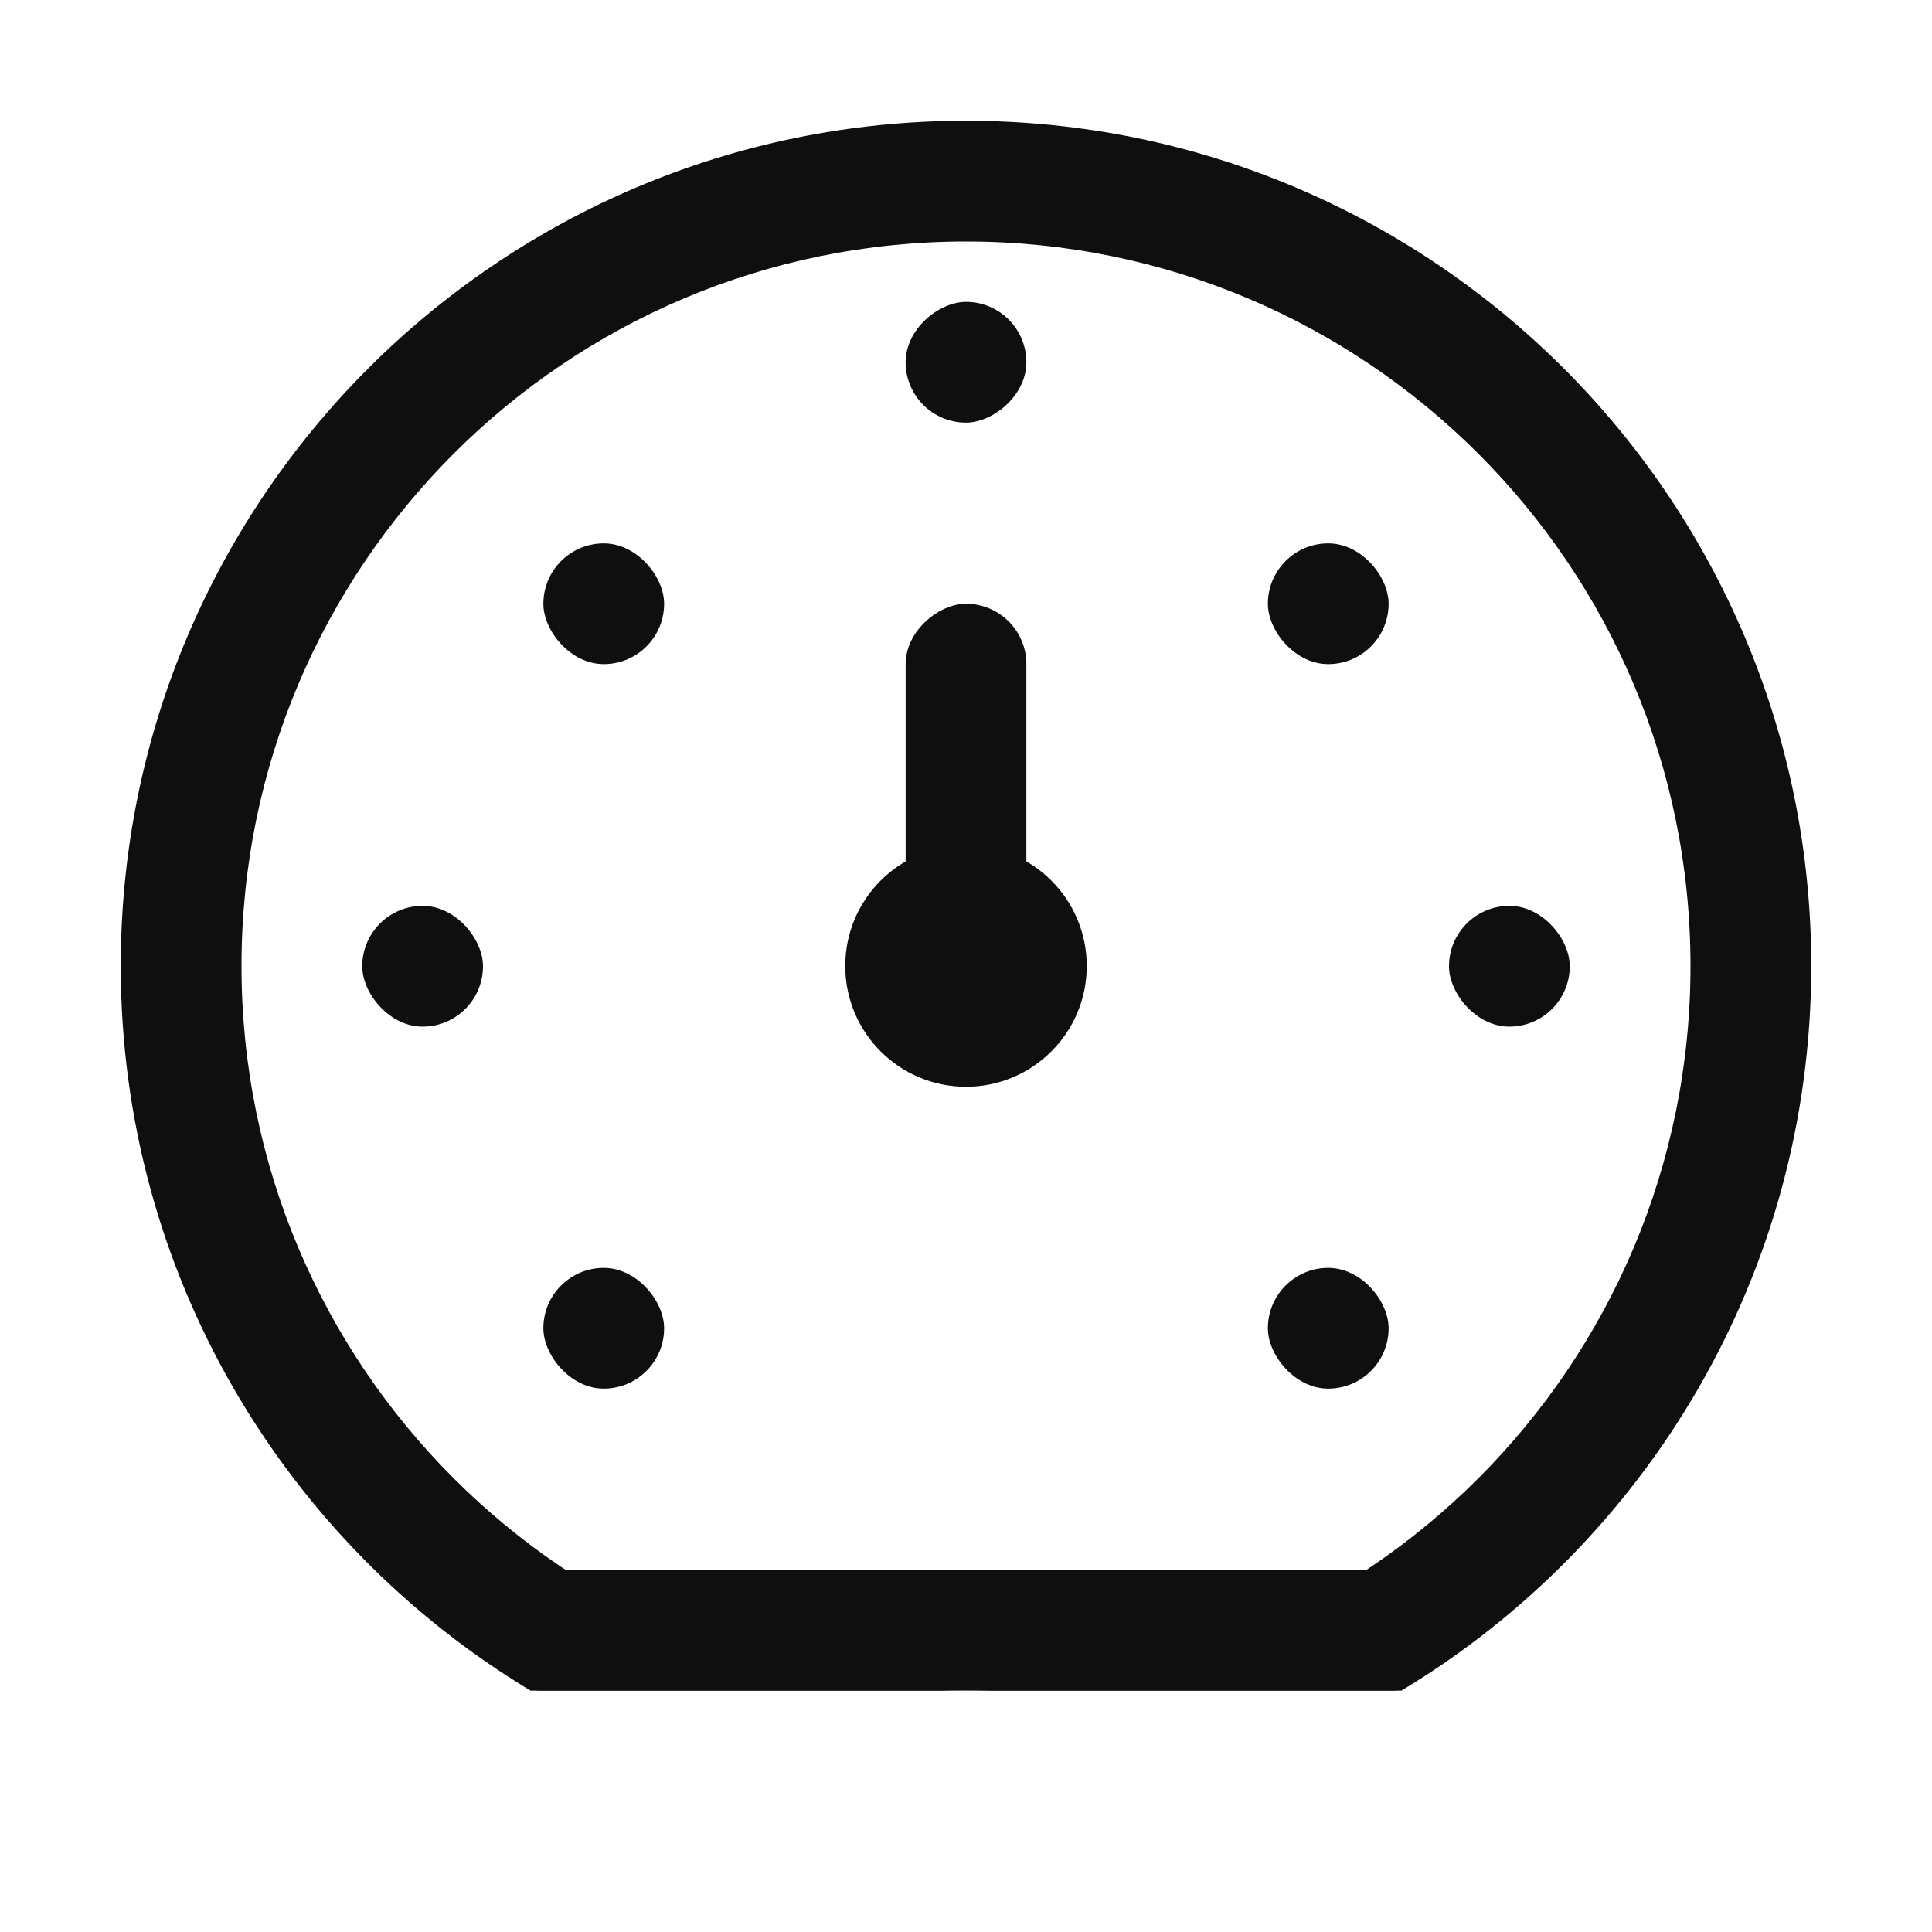 <?xml version="1.0" encoding="UTF-8"?>
<svg width="16px" height="16px" viewBox="0 0 16 16" version="1.1" xmlns="http://www.w3.org/2000/svg" xmlns:xlink="http://www.w3.org/1999/xlink">
    <title>画板</title>
    <defs>
        <filter id="filter-1">
            <feColorMatrix in="SourceGraphic" type="matrix" values="0 0 0 0 1 0 0 0 0 1 0 0 0 0 1 0 0 0 1 0"></feColorMatrix>
        </filter>
    </defs>
    <g id="设计图" stroke="none" stroke-width="1" fill="none" fill-rule="evenodd">
        <g id="左边tab-icon" transform="translate(-20, -72)">
            <g id="数据管理备份-2" transform="translate(20, 72)" filter="url(#filter-1)">
                <g>
                    <path d="M8,1 C11.866,1 15,4.134 15,8 C15,10.547 13.64,12.777 11.606,14.001 L4.394,14.001 C2.36,12.777 1,10.547 1,8 C1,4.134 4.134,1 8,1 Z M8,2 C4.686,2 2,4.686 2,8 C2,11.314 4.686,14 8,14 C11.314,14 14,11.314 14,8 C14,4.686 11.314,2 8,2 Z" id="形状结合" fill="#0F0F0F"></path>
                    <polygon id="矩形备份-3" fill="#0F0F0F" points="4.449 13 11.562 13 11.562 14 4.449 14"></polygon>
                    <circle id="椭圆形" fill="#0F0F0F" cx="8" cy="8" r="1"></circle>
                    <rect id="矩形" fill="#0F0F0F" x="3" y="7.502" width="1" height="1" rx="0.5"></rect>
                    <rect id="矩形备份-4" fill="#0F0F0F" x="12" y="7.502" width="1" height="1" rx="0.5"></rect>
                    <rect id="矩形备份-7" fill="#0F0F0F" x="10.5" y="4.5" width="1" height="1" rx="0.5"></rect>
                    <rect id="矩形备份-8" fill="#0F0F0F" x="4.5" y="4.5" width="1" height="1" rx="0.5"></rect>
                    <rect id="矩形备份-10" fill="#0F0F0F" x="10.5" y="10.5" width="1" height="1" rx="0.5"></rect>
                    <rect id="矩形备份-9" fill="#0F0F0F" x="4.5" y="10.5" width="1" height="1" rx="0.5"></rect>
                    <rect id="矩形备份-5" fill="#0F0F0F" transform="translate(8, 3) rotate(-270) translate(-8, -3) " x="7.5" y="2.5" width="1" height="1" rx="0.5"></rect>
                    <rect id="矩形备份-6" fill="#0F0F0F" transform="translate(8, 6.5) rotate(-270) translate(-8, -6.5) " x="6.5" y="6" width="3" height="1" rx="0.5"></rect>
                </g>
            </g>
        </g>
    </g>
</svg>